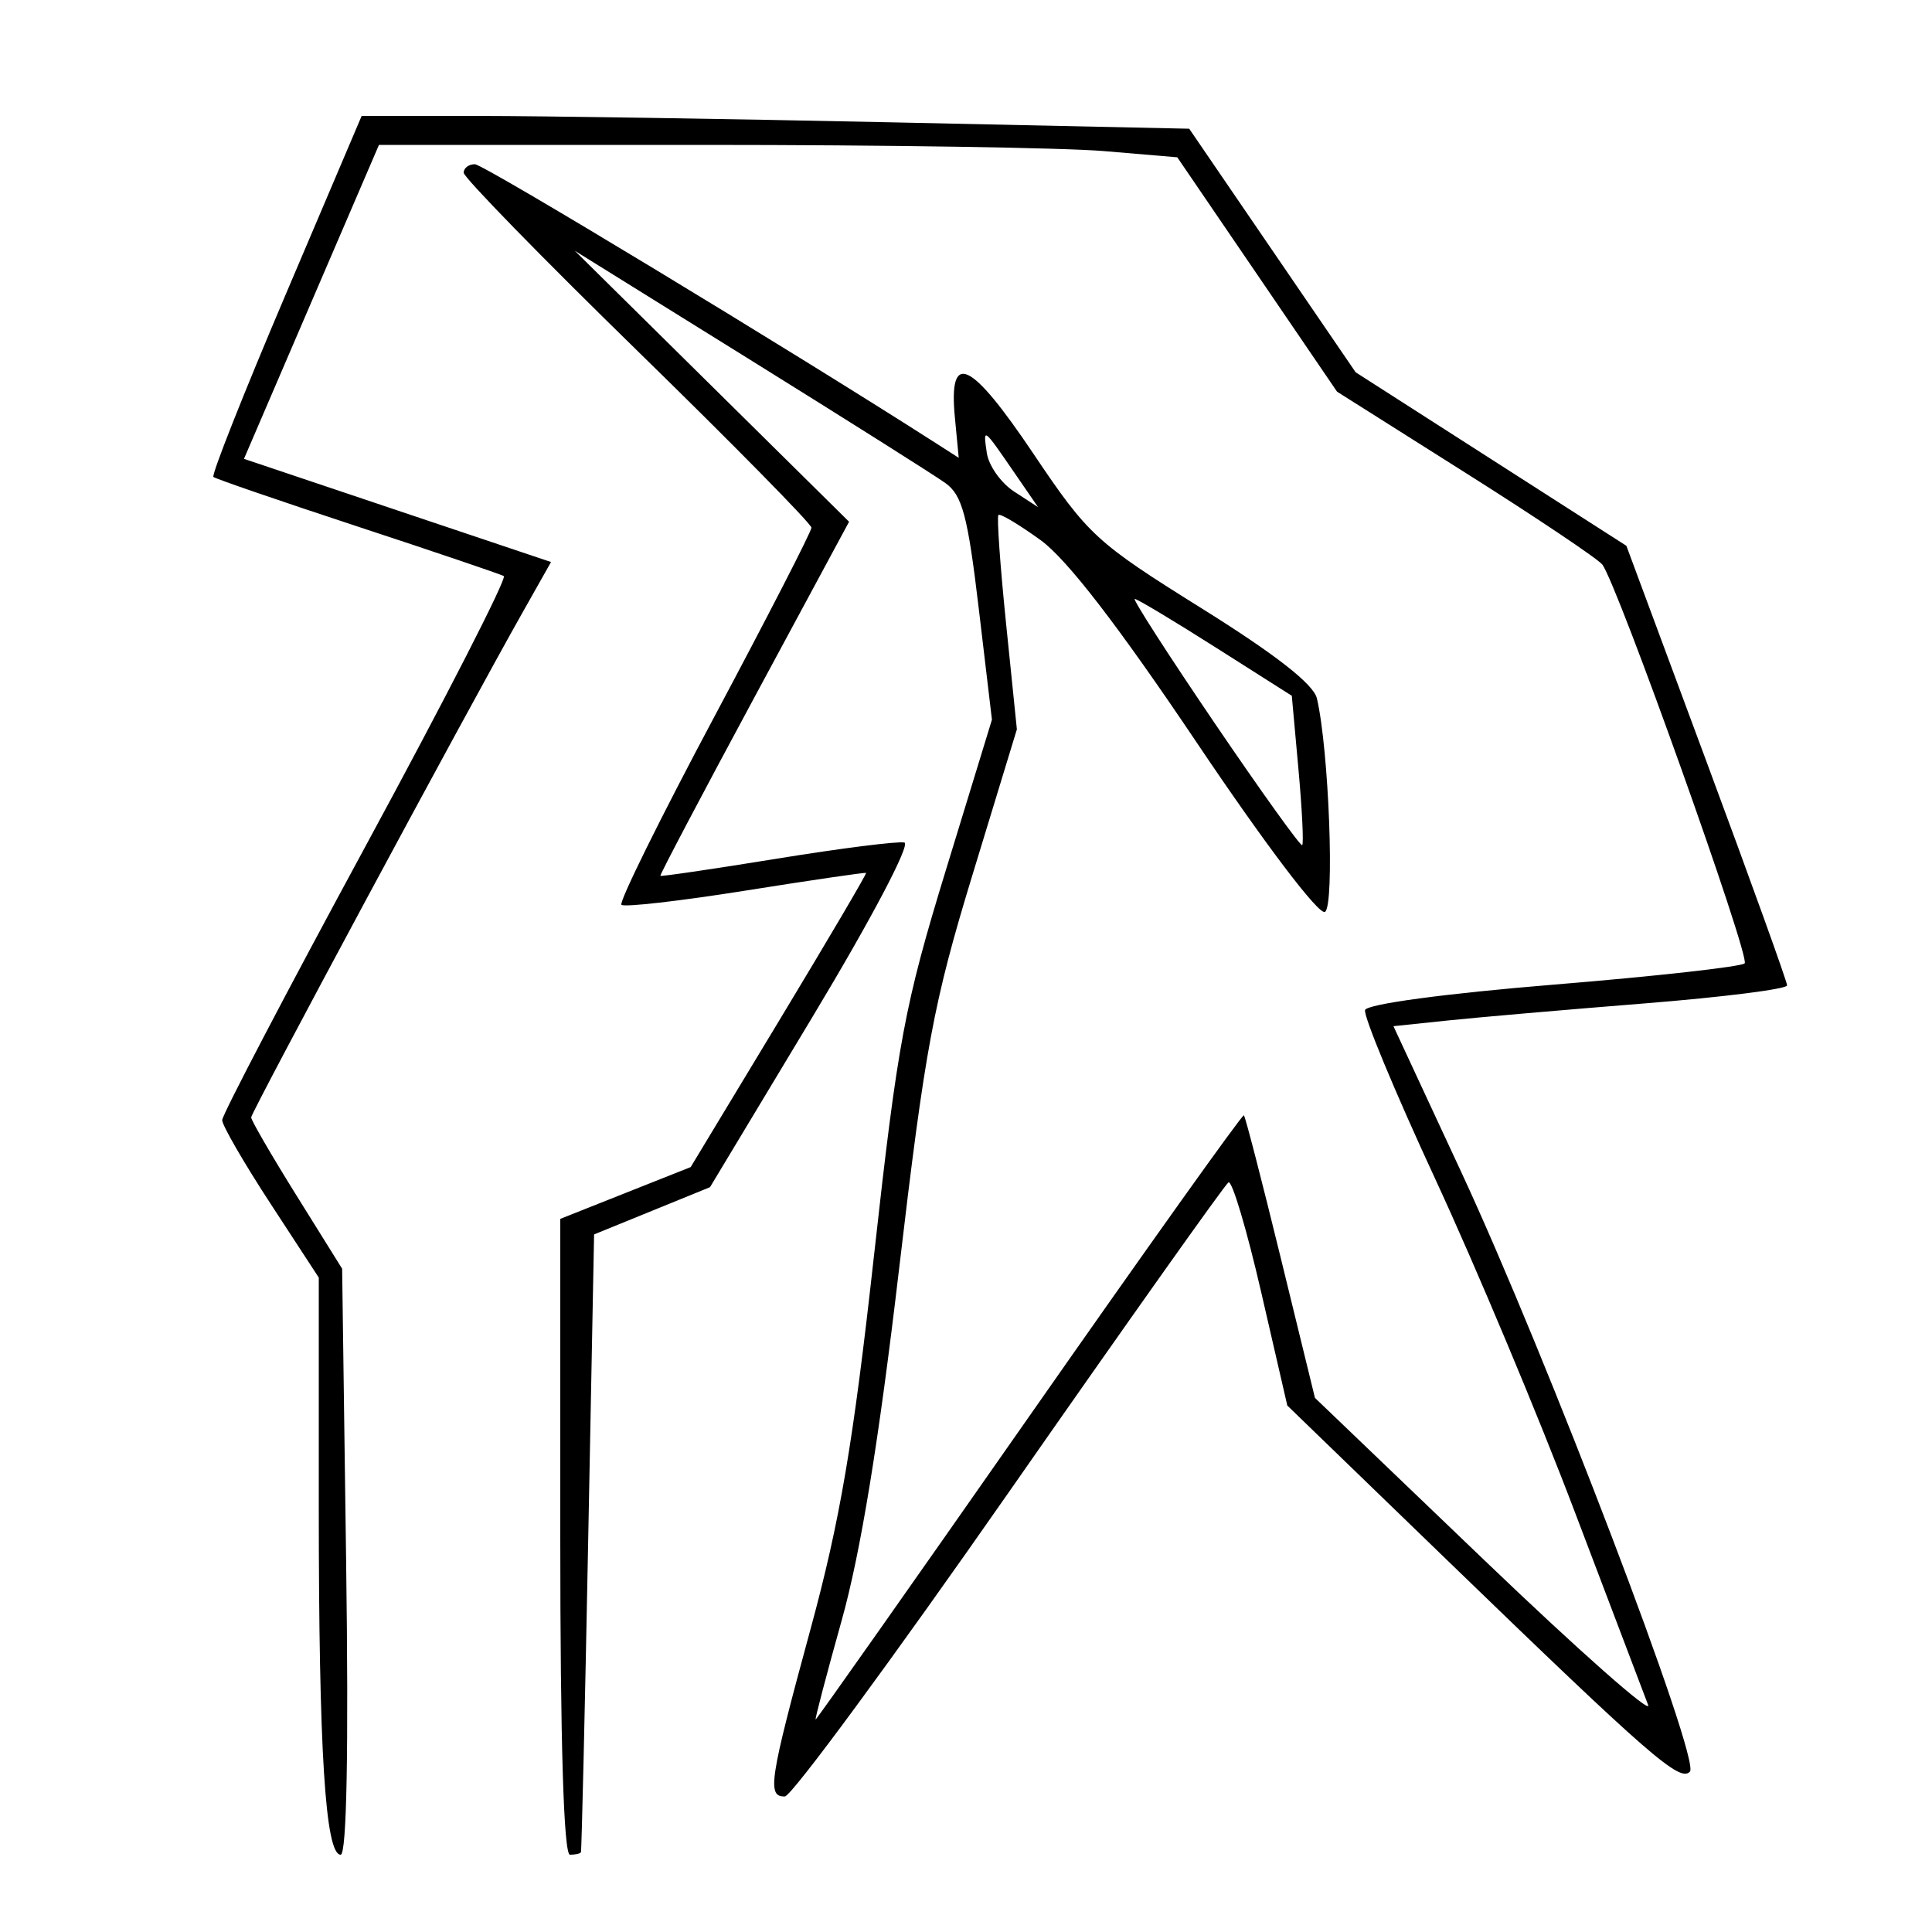 <svg xmlns="http://www.w3.org/2000/svg" width="200" height="200" viewBox="0 0 200 200" version="1.1">
	<path d="M 29.563 30.510 C 25.231 40.690, 21.870 49.179, 22.093 49.373 C 22.317 49.568, 29.025 51.874, 37 54.498 C 44.975 57.122, 51.793 59.433, 52.152 59.633 C 52.510 59.833, 46.097 72.365, 37.902 87.483 C 29.706 102.601, 23 115.413, 23 115.954 C 23 116.495, 25.250 120.385, 28 124.597 L 33 132.257 33 155.982 C 33 181.249, 33.676 192, 35.266 192 C 35.894 192, 36.098 181.110, 35.832 161.669 L 35.418 131.338 30.709 123.783 C 28.119 119.628, 26 115.978, 26 115.672 C 26 115.137, 48.122 73.983, 54.130 63.341 L 57.043 58.181 41.149 52.841 L 25.256 47.500 32.242 31.250 L 39.229 15 72.964 15 C 91.518 15, 110.112 15.289, 114.285 15.641 L 121.872 16.283 130.142 28.414 L 138.411 40.546 151.748 48.971 C 159.083 53.605, 165.440 57.870, 165.874 58.448 C 167.468 60.569, 181.224 99.110, 180.607 99.726 C 180.257 100.076, 171.351 101.069, 160.817 101.931 C 149.629 102.848, 141.518 103.939, 141.313 104.557 C 141.120 105.138, 144.390 113.013, 148.580 122.057 C 152.770 131.101, 159.267 146.600, 163.018 156.500 C 166.770 166.400, 170.188 175.400, 170.614 176.500 C 171.041 177.600, 163.455 170.897, 153.756 161.604 L 136.123 144.708 132.579 130.205 C 130.630 122.228, 128.915 115.591, 128.767 115.455 C 128.620 115.319, 118.625 129.336, 106.556 146.604 C 94.487 163.872, 84.533 178, 84.436 178 C 84.339 178, 85.551 173.388, 87.129 167.750 C 89.090 160.745, 90.967 149.269, 93.056 131.500 C 95.777 108.361, 96.618 103.849, 100.690 90.500 L 105.267 75.500 104.150 64.567 C 103.535 58.554, 103.178 53.488, 103.357 53.310 C 103.535 53.132, 105.502 54.306, 107.728 55.918 C 110.453 57.892, 115.754 64.769, 123.940 76.952 C 130.977 87.423, 136.550 94.778, 137.162 94.400 C 138.180 93.771, 137.568 77.586, 136.326 72.301 C 135.978 70.824, 132.056 67.759, 124.370 62.962 C 113.444 56.141, 112.664 55.423, 106.962 46.943 C 100.453 37.263, 98.182 36.220, 98.849 43.217 L 99.247 47.392 96.874 45.871 C 81.634 36.108, 50.055 17, 49.159 17 C 48.522 17, 48 17.396, 48 17.881 C 48 18.365, 56.100 26.670, 66 36.335 C 75.900 46.001, 84 54.232, 84 54.626 C 84 55.020, 79.462 63.853, 73.916 74.254 C 68.370 84.656, 64.056 93.390, 64.330 93.663 C 64.603 93.937, 70.379 93.277, 77.164 92.197 C 83.949 91.117, 89.570 90.293, 89.655 90.366 C 89.741 90.440, 85.691 97.321, 80.655 105.658 L 71.500 120.816 64.750 123.496 L 58 126.177 58 159.088 C 58 180.363, 58.354 192, 59 192 C 59.550 192, 60.061 191.887, 60.136 191.750 C 60.210 191.613, 60.548 177.164, 60.886 159.643 L 61.500 127.786 67.500 125.342 L 73.500 122.897 84.151 105.199 C 90.210 95.130, 94.292 87.379, 93.619 87.219 C 92.968 87.064, 87.050 87.813, 80.468 88.882 C 73.886 89.952, 68.438 90.754, 68.362 90.664 C 68.286 90.574, 72.650 82.290, 78.060 72.255 L 87.896 54.010 73.698 39.983 L 59.500 25.957 77.629 37.228 C 87.600 43.428, 96.703 49.175, 97.858 50 C 99.615 51.255, 100.180 53.378, 101.321 63 L 102.685 74.500 97.938 90 C 93.633 104.056, 92.937 107.783, 90.473 130 C 88.309 149.511, 86.966 157.401, 83.878 168.747 C 79.646 184.294, 79.383 186.017, 81.250 185.967 C 81.938 185.948, 92.400 171.732, 104.500 154.376 C 116.600 137.019, 126.802 122.630, 127.171 122.399 C 127.540 122.168, 129.061 127.272, 130.552 133.740 L 133.261 145.500 149.880 161.578 C 170.842 181.856, 173.898 184.517, 174.940 183.399 C 176.062 182.194, 160.087 140.302, 151.284 121.365 L 144.249 106.230 149.874 105.641 C 152.969 105.316, 162.137 104.521, 170.250 103.873 C 178.363 103.224, 185 102.386, 185 102.008 C 185 101.631, 181.256 91.238, 176.681 78.911 L 168.362 56.500 154.348 47.519 L 140.335 38.537 131.721 25.931 L 123.106 13.325 92.303 12.664 C 75.361 12.301, 56.086 12.003, 49.470 12.002 L 37.439 12 29.563 30.510 M 102.154 46.885 C 102.344 48.197, 103.616 49.997, 104.979 50.885 L 107.459 52.500 105.053 49 C 101.748 44.191, 101.765 44.203, 102.154 46.885 M 125.753 74.876 C 130.564 81.957, 134.636 87.634, 134.802 87.490 C 134.968 87.347, 134.794 83.809, 134.415 79.628 L 133.727 72.027 125.830 67.013 C 121.487 64.256, 117.725 62, 117.470 62 C 117.215 62, 120.943 67.794, 125.753 74.876" stroke="none" fill="black" fill-rule="evenodd"/>
</svg>
